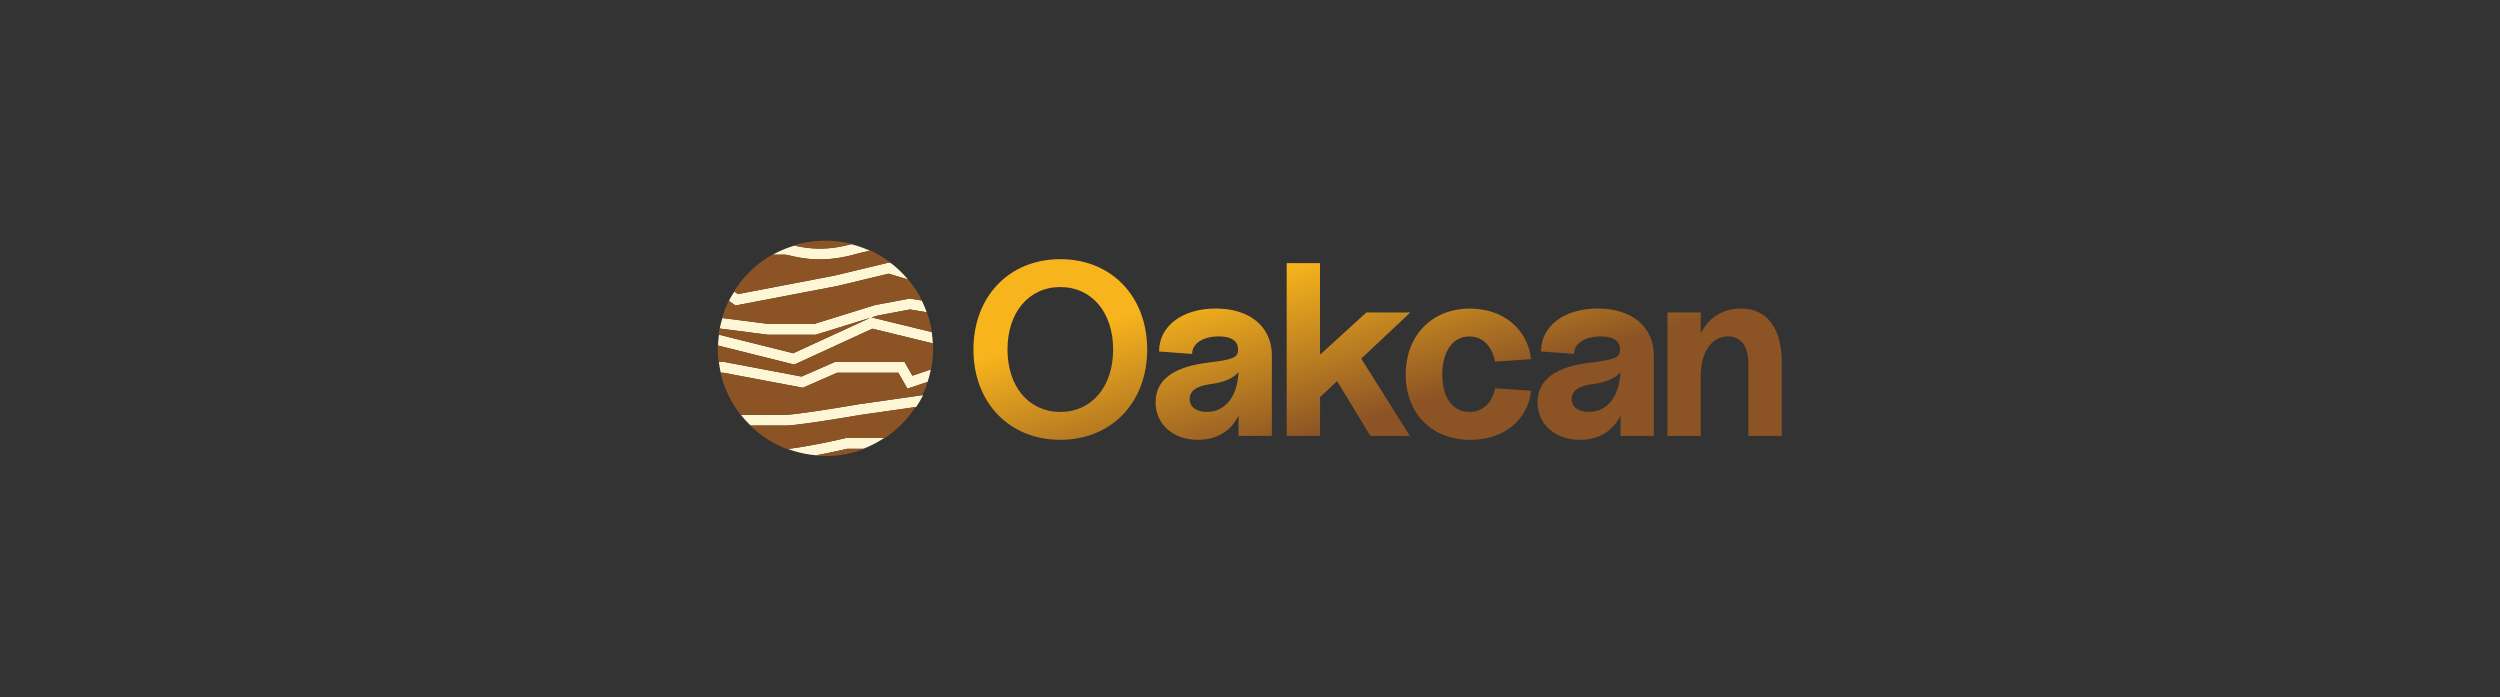 <?xml version="1.0" encoding="UTF-8" standalone="no"?>
<svg
   width="524.849"
   height="146.356"
   viewBox="0 0 524.849 146.356"
   fill="none"
   version="1.1"
   id="svg1"
   sodipodi:docname="banner.svg"
   inkscape:version="1.4 (unknown)"
   xmlns:inkscape="http://www.inkscape.org/namespaces/inkscape"
   xmlns:sodipodi="http://sodipodi.sourceforge.net/DTD/sodipodi-0.dtd"
   xmlns:xlink="http://www.w3.org/1999/xlink"
   xmlns="http://www.w3.org/2000/svg"
   xmlns:svg="http://www.w3.org/2000/svg">
  <rect x="0" y="0" width="524.849" height="146.356" fill="#333333" stroke="none"/>
  <sodipodi:namedview
     id="namedview1"
     pagecolor="#ffffff"
     bordercolor="#000000"
     borderopacity="0.25"
     inkscape:showpageshadow="2"
     inkscape:pageopacity="0.0"
     inkscape:pagecheckerboard="0"
     inkscape:deskcolor="#d1d1d1"
     inkscape:zoom="0.84262272"
     inkscape:cx="388.66742"
     inkscape:cy="192.25686"
     inkscape:window-width="1920"
     inkscape:window-height="1004"
     inkscape:window-x="0"
     inkscape:window-y="42"
     inkscape:window-maximized="1"
     inkscape:current-layer="svg1" />
  <defs
     id="defs1">
    <linearGradient
       id="linearGradient2">
      <stop
         style="stop-color:#f7b41c;stop-opacity:1;"
         offset="0"
         id="stop2" />
      <stop
         style="stop-color:#8c5425;stop-opacity:1;"
         offset="1"
         id="stop3" />
    </linearGradient>
    <clipPath
       clipPathUnits="userSpaceOnUse"
       id="clipPath14">
      <rect
         style="fill:#171103;fill-opacity:1;stroke-width:7.559;stroke-linecap:round;paint-order:markers fill stroke"
         id="rect15"
         width="121.475"
         height="56.185"
         x="69.198"
         y="0.134"
         rx="6.983"
         ry="6.983" />
    </clipPath>
    <linearGradient
       xlink:href="#linearGradient2"
       id="linearGradient18"
       gradientUnits="userSpaceOnUse"
       gradientTransform="matrix(0.539,0,0,0.539,75.782,-18.152)"
       x1="97.55"
       y1="81.677"
       x2="101.18"
       y2="93.642" />
  </defs>
  <g
     id="g15"
     transform="translate(50.723,-149.353)"
     inkscape:export-filename="byte-bandit/docs/mkdocs/assets/banner.svg"
     inkscape:export-xdpi="96"
     inkscape:export-ydpi="96">
    <rect
       style="fill:none;fill-opacity:1;stroke-width:7.559;stroke-linecap:round;paint-order:markers fill stroke"
       id="rect16"
       width="524.849"
       height="146.356"
       x="-50.723"
       y="149.353"
       rx="4.642"
       ry="4.642" />
    <g
       id="g18"
       transform="matrix(5.271,0,0,5.271,-473.249,73.735)"
       clip-path="url(#clipPath14)"
       style="stroke-width:0.19">
      <g
         id="g17"
         transform="matrix(0.227,0,0,0.227,108.746,23.931)"
         style="stroke-width:0.835">
        <path
           id="path16"
           style="opacity:1;fill:#fff6d5;stroke-width:4.027;stroke-linejoin:round;paint-order:markers fill stroke"
           d="M 23.404,0.623 C 20.23,1.496 17.688,1.493 15.812,1.275 14.886,1.168 14.119,1.007 13.496,0.867 A 18.869,18.869 0 0 0 9.662,2.463 h 0.025 0.029 0.029 0.029 0.029 0.029 0.027 0.029 0.029 0.027 0.029 0.027 0.027 0.027 0.027 0.027 0.027 0.027 0.027 0.025 0.027 0.025 0.027 0.025 0.025 0.025 0.025 0.025 0.025 0.025 0.025 0.023 0.025 0.023 0.025 0.023 0.023 0.023 0.023 0.023 0.021 0.023 0.023 0.021 0.021 0.023 0.021 0.021 0.021 0.021 0.021 0.02 0.021 0.02 0.021 0.02 0.02 0.02 0.02 0.02 0.02 0.018 0.02 0.018 0.02 0.018 0.018 0.018 0.018 0.016 0.018 0.018 0.016 0.018 0.016 0.016 0.016 0.016 0.016 0.014 0.016 0.014 0.016 0.014 0.014 0.014 0.014 0.014 0.012 0.014 0.012 0.012 0.012 0.014 0.01 0.012 0.012 0.01 0.012 0.01 0.01 0.01 0.01 0.01 0.01 0.008 0.01 0.008 0.008 0.008 0.008 0.008 0.006 0.008 0.006 c 0.035,0 0.138,0.01 0.367,0.057 0.155,0.032 0.329,0.072 0.537,0.119 0.085,0.019 0.177,0.041 0.273,0.062 0.655,0.148 1.514,0.33 2.559,0.451 2.096,0.244 4.907,0.241 8.375,-0.723 0.933,-0.259 1.856,-0.474 2.754,-0.654 A 18.869,18.869 0 0 0 23.404,0.623 Z m 6.639,3.217 -0.248,0.059 -9.242,2.219 L 3.547,9.373 2.926,8.945 A 18.869,18.869 0 0 0 2.133,10.242 l -0.062,0.123 a 18.869,18.869 0 0 0 -0.092,0.221 l 0.818,0.566 0.326,0.227 0.391,-0.074 17.416,-3.336 0.021,-0.004 0.021,-0.006 9.016,-2.164 3.396,1.02 A 18.869,18.869 0 0 0 30.4,3.945 l -0.113,-0.033 z m 3.668,6.318 -0.164,0.029 -5.928,1.113 -0.055,0.01 -0.053,0.016 -10.609,3.293 H 8.953 L 0.836,13.578 a 18.869,18.869 0 0 0 -0.48,1.844 l 8.418,1.08 0.061,0.008 h 0.061 8.152 0.143 l 0.137,-0.043 9.484,-2.943 -0.154,0.07 L 13.248,19.754 0.23,16.5 a 18.869,18.869 0 0 0 -0.176,1.904 l 13.057,3.264 0.322,0.08 0.301,-0.137 13.412,-6.164 10.596,2.584 a 18.869,18.869 0 0 0 -0.197,-1.992 l -10.27,-2.506 -0.281,-0.068 1.025,-0.318 5.711,-1.07 2.938,0.49 a 18.869,18.869 0 0 0 -0.871,-2.062 l -1.92,-0.318 z M 0.211,21.289 a 18.869,18.869 0 0 0 0.328,1.891 H 1.023 l 13.623,2.576 0.287,0.055 0.268,-0.117 5.748,-2.514 h 3.137 7.605 l 1.209,2.117 0.385,0.672 0.734,-0.244 2.801,-0.934 a 18.869,18.869 0 0 0 0.572,-2.182 L 34.158,23.688 33.061,21.766 32.787,21.289 h -0.547 -8.154 -3.334 -0.197 l -0.182,0.08 -5.662,2.477 -13.424,-2.541 -0.086,-0.016 H 1.111 Z M 35.879,27.113 l -11.184,1.596 -0.014,0.002 -0.014,0.004 c -1.786,0.308 -4.577,0.77 -7.141,1.154 -2.605,0.391 -4.867,0.684 -5.668,0.684 h -0.01 -0.012 -0.01 -0.012 -0.01 -0.012 -0.01 -0.012 -0.01 -0.012 -0.012 -0.01 -0.012 -0.012 -0.012 -0.012 -0.012 -0.01 -0.012 -0.012 -0.012 -0.012 -0.012 -0.014 -0.012 -0.012 -0.012 -0.012 -0.014 -0.012 -0.012 -0.014 -0.012 -0.012 -0.014 -0.012 -0.014 -0.012 -0.014 -0.012 -0.014 -0.012 -0.014 -0.014 -0.014 -0.012 -0.014 -0.014 -0.014 -0.014 -0.012 -0.014 -0.014 -0.014 -0.014 -0.014 -0.014 -0.014 -0.014 -0.014 -0.016 -0.014 -0.014 -0.014 -0.014 -0.016 -0.014 -0.014 -0.016 -0.014 -0.014 -0.016 -0.014 -0.016 -0.014 -0.016 -0.014 -0.016 -0.016 -0.014 -0.016 -0.014 -0.016 -0.016 -0.016 -0.014 -0.016 -0.016 -0.016 -0.016 -0.014 -0.016 -0.016 -0.016 -0.016 -0.016 -0.016 -0.016 -0.016 -0.016 -0.016 -0.018 -0.016 -0.016 -0.016 -0.016 -0.016 -0.018 -0.016 -0.016 -0.016 -0.018 -0.016 -0.016 -0.018 -0.016 -0.018 -0.016 -0.018 -0.016 -0.016 -0.018 -0.016 -0.018 -0.018 -0.016 -0.018 -0.016 -0.018 -0.018 -0.016 -0.018 H 9.986 9.971 9.953 9.936 9.918 9.902 9.885 9.867 9.85 9.832 9.814 9.797 9.781 9.764 9.746 9.729 9.711 9.693 9.676 9.658 9.641 9.623 9.605 9.588 9.57 9.553 9.533 9.516 9.498 9.48 9.463 9.445 9.428 9.408 9.391 9.373 9.355 9.336 9.318 9.301 9.283 9.264 9.246 9.229 9.209 9.191 9.174 9.154 9.137 9.117 9.1 9.082 9.062 9.045 9.025 9.008 8.988 8.971 8.951 8.934 8.914 8.896 8.877 8.859 8.84 8.822 8.803 8.785 8.766 8.746 8.729 8.709 8.691 8.672 8.652 8.635 8.615 8.596 8.578 8.559 8.539 8.521 8.502 8.482 8.465 8.445 8.426 8.408 8.389 8.369 8.35 8.332 8.312 8.293 8.273 8.256 8.236 8.217 8.197 8.178 8.16 8.141 8.121 8.102 8.082 8.064 8.045 8.025 8.006 7.986 7.967 7.949 7.93 7.91 7.891 7.871 7.852 7.832 7.814 7.795 7.775 7.756 7.736 7.717 7.697 7.678 7.66 7.641 7.621 7.602 7.582 7.562 7.543 7.523 7.504 7.486 7.467 7.447 7.428 7.408 7.389 7.369 7.35 7.33 7.312 7.293 7.273 7.254 7.234 7.215 7.195 7.176 7.158 7.139 7.119 7.1 7.08 7.061 7.041 7.021 7.004 6.984 6.965 6.945 6.926 6.906 6.887 6.869 6.85 6.83 6.811 6.791 6.771 6.754 6.734 6.715 6.695 6.676 6.658 6.639 6.619 6.6 6.58 6.562 6.543 6.523 6.504 6.486 6.467 6.447 6.43 6.41 6.391 6.371 6.354 6.334 6.314 6.297 6.277 6.258 6.24 6.221 6.201 6.184 6.164 6.145 6.127 6.107 6.09 6.07 6.053 6.033 6.014 5.996 5.977 5.959 5.939 5.922 5.902 5.885 5.865 5.848 5.828 5.811 5.791 5.773 5.756 5.736 5.719 5.699 5.682 5.664 5.645 5.627 5.609 5.59 5.572 5.555 5.535 5.518 5.5 5.482 5.463 5.445 5.428 5.41 5.393 5.375 5.355 5.338 5.32 5.303 5.285 5.268 5.25 5.232 5.215 5.197 5.18 5.162 5.145 5.127 5.109 5.092 5.074 5.057 5.039 5.021 5.004 4.988 4.971 4.953 4.936 4.918 4.902 4.885 4.867 4.85 4.834 4.816 4.799 4.783 4.766 4.75 4.732 4.715 4.699 4.682 4.666 4.648 4.633 4.615 4.6 4.584 4.566 4.551 4.533 4.518 4.502 4.484 4.469 4.453 4.437 4.42 4.404 4.389 4.373 4.357 4.342 4.326 4.309 4.293 4.277 4.262 4.246 4.23 4.215 4.201 4.186 4.17 4.154 4.139 4.123 4.107 4.094 4.078 4.068 a 18.869,18.869 0 0 0 1.717,1.891 h 0.006 0.018 0.02 0.018 0.02 0.018 0.02 0.018 0.02 0.018 0.02 0.018 0.02 0.018 0.02 0.02 0.018 0.02 0.018 0.02 0.02 0.018 0.02 0.018 0.02 0.02 0.018 0.02 0.02 0.018 0.02 0.02 0.02 0.018 0.02 0.02 0.018 0.02 0.02 0.02 0.018 0.02 0.02 0.02 0.02 0.018 0.02 0.02 0.02 0.02 0.018 0.02 0.02 0.02 0.02 0.018 0.02 0.02 0.02 0.02 0.02 0.018 0.02 0.02 0.02 0.02 0.02 0.02 0.02 0.018 0.02 0.02 0.02 0.02 0.02 0.02 0.02 0.018 0.02 0.02 0.02 0.02 0.02 0.02 0.02 0.02 0.018 0.02 0.02 0.02 0.02 0.02 0.02 0.02 0.018 0.02 0.02 0.02 0.02 0.02 0.02 0.02 0.02 0.018 0.02 0.02 0.02 0.02 0.02 0.02 0.018 0.02 0.02 0.02 0.02 0.02 0.02 0.018 0.02 0.02 0.02 0.02 0.018 0.02 0.02 0.02 0.02 0.018 0.02 0.02 0.02 0.02 0.018 0.02 0.02 0.02 0.018 0.02 0.02 0.018 0.02 0.02 0.02 0.018 0.02 0.02 0.018 0.02 0.02 0.018 0.02 0.02 0.018 0.02 0.018 0.02 0.02 0.018 0.02 0.018 0.02 0.018 0.02 0.018 0.02 0.018 0.02 0.018 0.02 0.018 0.02 0.018 0.02 0.018 0.02 0.018 0.018 0.02 0.018 0.018 0.02 0.018 0.018 0.02 0.018 0.018 0.02 0.018 0.018 0.018 0.02 0.018 0.018 0.018 0.018 0.02 0.018 0.018 0.018 0.018 0.018 0.018 0.018 0.018 0.018 0.018 0.018 0.018 0.018 0.018 0.018 0.018 0.018 0.018 0.018 0.018 0.018 0.016 0.018 0.018 0.018 0.018 0.016 0.018 0.018 0.016 0.018 0.018 0.018 0.016 0.018 0.016 0.018 0.016 0.018 0.018 0.016 0.018 0.016 0.016 0.018 0.016 0.018 0.016 0.016 0.018 0.016 0.016 0.018 0.016 0.016 0.016 0.016 0.018 0.016 0.016 0.016 0.016 0.016 0.016 0.016 0.016 0.016 0.016 0.016 0.016 0.016 0.016 0.016 0.016 0.014 0.016 0.016 0.016 0.014 0.016 0.016 0.014 0.016 0.016 0.014 0.016 0.014 0.016 0.014 0.016 0.014 0.014 0.016 0.014 0.016 0.014 0.014 0.014 0.016 0.014 0.014 0.014 0.014 0.014 0.014 0.014 0.014 0.014 0.014 0.014 0.014 0.014 0.014 0.014 0.012 0.014 0.014 0.014 0.012 0.014 0.014 0.012 0.014 0.012 0.014 0.012 0.014 0.012 0.014 0.012 0.012 0.014 0.012 0.012 0.014 0.012 0.012 0.012 0.012 0.012 0.012 0.012 0.012 0.012 0.012 0.012 0.012 0.01 0.012 0.012 0.012 0.01 0.012 0.012 0.01 0.012 0.01 0.012 0.01 0.012 0.01 0.01 c 0.977,0 3.41,-0.324 5.949,-0.705 2.575,-0.386 5.372,-0.851 7.168,-1.16 l 9.691,-1.383 a 18.869,18.869 0 0 0 1.029,-1.701 18.869,18.869 0 0 0 0.184,-0.381 z m -13.387,7.516 -0.109,0.027 c -2.222,0.533 -6.464,1.429 -10.062,1.895 a 18.869,18.869 0 0 0 4.977,1.109 c 2.144,-0.401 4.128,-0.833 5.42,-1.141 h 0.006 0.021 0.02 0.02 0.021 0.02 0.021 0.02 0.021 0.021 0.02 0.021 0.021 0.021 0.02 0.021 0.021 0.021 0.021 0.021 0.021 0.021 0.023 0.021 0.021 0.021 0.023 0.021 0.021 0.023 0.021 0.023 0.021 0.023 0.023 0.021 0.023 0.023 0.023 0.021 0.023 0.023 0.023 0.023 0.023 0.023 0.023 0.023 0.023 0.023 0.025 0.023 0.023 0.023 0.025 0.023 0.025 0.023 0.023 0.025 0.023 0.025 0.025 0.023 0.025 0.023 0.025 0.025 0.025 0.023 0.025 0.025 0.025 0.025 0.025 0.025 0.025 0.025 0.025 0.025 0.025 0.025 0.025 0.027 0.025 0.025 0.025 0.027 0.025 0.025 0.027 0.025 0.027 0.025 0.027 0.025 0.027 0.025 0.027 0.025 0.027 0.027 0.025 0.027 0.027 0.025 0.027 0.027 0.027 0.027 0.025 0.027 0.027 0.027 0.027 0.027 0.027 0.027 0.023 a 18.869,18.869 0 0 0 0.004,0 18.869,18.869 0 0 0 3.66,-1.891 h -0.008 -0.029 -0.027 -0.029 -0.029 -0.029 -0.029 -0.029 -0.029 -0.029 -0.029 -0.029 -0.029 -0.029 -0.029 -0.029 -0.027 -0.029 -0.029 -0.029 -0.029 -0.029 -0.029 -0.029 -0.029 -0.029 -0.029 -0.029 -0.029 -0.029 -0.029 -0.029 -0.029 -0.029 -0.029 -0.029 -0.029 -0.029 -0.029 -0.029 -0.029 -0.029 -0.029 -0.029 -0.029 -0.029 -0.029 -0.027 -0.029 -0.029 -0.029 -0.029 -0.029 -0.029 -0.029 -0.029 -0.029 -0.029 -0.029 -0.029 -0.027 -0.029 -0.029 -0.029 -0.029 -0.029 -0.029 -0.029 -0.027 -0.029 -0.029 -0.029 -0.029 -0.027 -0.029 -0.029 -0.029 -0.029 -0.027 -0.029 -0.029 -0.029 -0.027 -0.029 -0.029 -0.027 -0.029 -0.029 -0.027 -0.029 -0.029 -0.027 -0.029 -0.027 -0.029 -0.029 -0.027 -0.029 -0.027 -0.029 -0.027 -0.029 -0.027 -0.027 -0.029 -0.027 -0.029 -0.027 -0.029 -0.027 -0.027 -0.029 -0.027 -0.027 -0.027 -0.029 -0.027 -0.027 -0.027 -0.029 -0.027 -0.027 -0.027 -0.027 -0.027 -0.027 -0.027 -0.027 -0.027 -0.027 -0.027 -0.027 -0.027 -0.027 -0.027 -0.027 -0.027 -0.027 -0.025 -0.027 -0.027 -0.027 -0.025 -0.027 -0.027 -0.025 -0.027 -0.027 -0.025 -0.027 -0.025 -0.027 -0.025 -0.027 -0.025 -0.027 -0.025 -0.025 -0.027 -0.025 -0.025 -0.025 -0.027 -0.025 -0.025 -0.025 -0.025 -0.025 -0.027 -0.025 -0.025 -0.023 -0.025 -0.025 -0.025 -0.025 -0.025 -0.025 -0.025 -0.023 -0.025 -0.025 -0.023 -0.025 -0.023 -0.025 -0.025 -0.023 -0.023 -0.025 -0.023 -0.025 -0.023 -0.023 -0.025 -0.023 -0.023 -0.023 -0.023 -0.023 -0.023 -0.023 -0.023 -0.023 -0.023 -0.023 -0.023 -0.023 -0.023 -0.021 -0.023 -0.023 -0.021 -0.023 -0.021 -0.023 -0.021 -0.023 -0.021 -0.023 -0.021 -0.021 -0.023 -0.021 -0.021 -0.021 -0.021 -0.021 -0.021 -0.021 -0.021 -0.021 -0.021 -0.021 -0.02 -0.021 -0.021 -0.02 -0.021 -0.021 -0.02 -0.021 -0.02 -0.02 -0.021 -0.02 -0.02 -0.021 -0.02 -0.02 -0.02 -0.02 z" />
        <path
           fill-rule="evenodd"
           clip-rule="evenodd"
           d="M 23.564,0.58 C 22.072,0.201 20.509,0 18.899,0 16.963,0 15.095,0.291 13.337,0.832 c 0.037,0.008 0.075,0.017 0.113,0.025 0.63,0.142 1.415,0.307 2.362,0.417 1.887,0.219 4.449,0.223 7.651,-0.667 0.034,-0.009 0.067,-0.019 0.101,-0.028 z M 9.562,2.463 C 6.83,4.019 4.523,6.237 2.86,8.898 l 0.687,0.475 17.006,-3.256 9.243,-2.218 0.248,-0.059 0.244,0.073 0.207,0.062 C 29.373,3.102 28.151,2.353 26.848,1.748 25.911,1.933 24.945,2.158 23.969,2.429 20.501,3.392 17.69,3.396 15.594,3.152 14.549,3.03 13.689,2.848 13.034,2.701 12.937,2.679 12.847,2.659 12.763,2.639 l -6.49e-4,-1.51e-4 c -0.208,-0.047 -0.382,-0.087 -0.537,-0.119 -0.229,-0.047 -0.332,-0.057 -0.366,-0.057 h -0.007 -0.007 -0.007 -0.007 -0.008 -0.008 -0.008 -0.008 -0.009 -0.009 -0.009 -0.009 -0.01 -0.01 -0.01 -0.01 -0.011 -0.011 -0.011 -0.011 -0.011 -0.012 -0.012 -0.012 -0.012 -0.013 -0.013 -0.013 -0.013 -0.014 -0.014 -0.014 -0.014 -0.015 -0.015 -0.015 -0.015 -0.015 -0.016 -0.016 -0.016 -0.016 -0.016 -0.017 -0.017 -0.017 -0.017 -0.018 -0.018 -0.018 -0.018 -0.018 -0.019 -0.019 -0.019 -0.019 -0.019 -0.02 -0.02 -0.02 -0.02 -0.02 -0.021 -0.021 -0.021 -0.021 -0.021 -0.022 -0.022 -0.022 -0.022 -0.022 -0.022 -0.023 -0.023 -0.023 -0.023 -0.023 -0.024 -0.024 -0.024 -0.024 -0.024 -0.025 -0.025 -0.025 -0.025 -0.025 -0.025 -0.026 -0.026 -0.026 -0.026 -0.026 -0.027 -0.027 -0.027 -0.027 -0.027 -0.027 -0.028 -0.028 -0.028 -0.028 -0.028 -0.028 -0.028 -0.029 -0.029 -0.029 -0.029 -0.029 -0.029 -0.03 -0.03 -0.03 -0.03 -0.03 z M 35.928,27.105 c 0.362,-0.75 0.676,-1.528 0.938,-2.329 l -2.846,0.949 -0.735,0.245 -0.384,-0.673 -1.21,-2.118 h -7.604 -3.137 l -5.748,2.515 -0.268,0.117 -0.287,-0.054 -13.624,-2.578 h -0.536 c 0.633,2.733 1.858,5.238 3.533,7.374 h 0.013 0.015 0.015 0.015 0.015 0.015 0.015 0.015 0.015 0.015 0.015 0.015 0.015 0.016 0.016 0.016 0.016 0.016 0.016 0.016 0.016 0.016 0.016 0.016 0.016 0.016 0.016 0.016 0.016 0.016 0.016 0.016 0.016 0.016 0.016 0.016 0.016 0.016 0.017 0.017 0.017 0.017 0.017 0.017 0.017 0.017 0.017 0.017 0.017 0.017 0.017 0.017 0.017 0.017 0.017 0.017 0.017 0.017 0.017 0.017 0.017 0.017 0.017 0.017 0.017 0.017 0.017 0.017 0.018 0.018 0.018 0.018 0.018 0.018 0.018 0.018 0.018 0.018 0.018 0.018 0.018 0.018 0.018 0.018 0.018 0.018 0.018 0.018 0.018 0.018 0.018 0.018 0.018 0.018 0.018 0.018 0.018 0.018 0.018 0.018 0.018 0.018 0.018 0.018 0.018 0.018 0.018 0.018 0.018 0.019 0.019 0.019 0.019 0.019 0.019 0.019 0.019 0.019 0.019 0.019 0.019 0.019 0.019 0.019 0.019 0.019 0.019 0.019 0.019 0.019 0.019 0.019 0.019 0.019 0.019 0.019 0.019 0.019 0.019 0.019 0.019 0.019 0.019 0.019 0.019 0.019 0.019 0.019 0.019 0.019 0.019 0.019 0.019 0.019 0.019 0.019 0.019 0.019 0.019 0.019 0.019 0.019 0.019 0.019 0.019 0.019 0.019 0.019 0.019 0.019 0.019 0.019 0.019 0.019 0.019 0.019 0.019 0.019 0.019 0.019 0.019 0.019 0.019 0.019 0.019 0.019 0.019 0.019 0.019 0.019 0.019 0.019 0.019 0.019 0.019 0.019 0.019 0.019 0.019 0.019 0.019 0.019 0.019 0.019 0.019 0.019 0.019 0.019 0.019 0.019 0.019 0.019 0.019 0.019 0.019 0.019 0.019 0.019 0.019 0.019 0.019 0.019 0.019 H 8.064 8.083 8.102 8.121 8.14 8.159 8.178 8.198 8.217 8.236 8.255 8.274 8.293 8.312 8.331 8.35 8.369 8.388 8.407 8.426 8.445 8.464 8.483 8.502 8.521 8.54 8.559 8.578 8.597 8.616 8.634 8.653 8.672 8.691 8.71 8.728 8.747 8.766 8.784 8.803 8.822 8.84 8.859 8.878 8.896 8.915 8.934 8.952 8.971 8.989 9.008 9.026 9.044 9.063 9.081 9.1 9.118 9.136 9.155 9.173 9.191 9.21 9.228 9.246 9.264 9.282 9.3 9.319 9.337 9.355 9.373 9.391 9.409 9.427 9.445 9.463 9.481 9.498 9.516 9.534 9.552 9.57 9.587 9.605 9.623 9.64 9.658 9.676 9.693 9.711 h 0.018 0.017 0.017 0.017 0.017 0.017 0.017 0.017 0.017 0.017 0.017 0.017 0.017 0.017 0.017 0.017 0.017 0.017 0.017 0.017 0.017 0.017 0.017 0.017 0.017 0.017 0.017 0.017 0.017 0.017 0.017 0.016 0.016 0.016 0.016 0.016 0.016 0.016 0.016 0.016 0.016 0.016 0.016 0.016 0.016 0.016 0.016 0.016 0.016 0.016 0.016 0.016 0.016 0.016 0.016 0.016 0.016 0.015 0.015 0.015 0.015 0.015 0.015 0.015 0.015 0.015 0.015 0.015 0.015 0.015 0.015 0.015 0.015 0.015 0.015 0.015 0.015 0.015 0.014 0.014 0.014 0.014 0.014 0.014 0.014 0.014 0.014 0.014 0.014 0.014 0.014 0.014 0.014 0.014 0.014 0.014 0.014 0.014 0.013 0.013 0.013 0.013 0.013 0.013 0.013 0.013 0.013 0.013 0.013 0.013 0.013 0.013 0.013 0.013 0.013 0.012 0.012 0.012 0.012 0.012 0.012 0.012 0.012 0.012 0.012 0.012 0.012 0.012 0.012 0.012 0.012 0.011 0.011 0.011 0.011 0.011 0.011 0.011 0.011 0.011 0.011 0.011 0.011 0.011 0.011 0.011 0.011 0.011 0.01 c 0.801,0 3.063,-0.293 5.668,-0.684 2.564,-0.385 5.355,-0.847 7.141,-1.155 l 0.013,-0.002 0.014,-0.002 z m -1.17,2.076 -9.783,1.398 c -1.796,0.31 -4.594,0.773 -7.168,1.159 -2.54,0.381 -4.971,0.705 -5.949,0.705 h -0.01 -0.011 -0.011 -0.011 -0.011 -0.011 -0.011 -0.011 -0.011 -0.011 -0.011 -0.011 -0.011 -0.011 -0.011 -0.011 -0.011 -0.011 -0.012 -0.012 -0.012 -0.012 -0.012 -0.012 -0.012 -0.012 -0.012 -0.012 -0.012 -0.012 -0.012 -0.012 -0.012 -0.012 -0.013 -0.013 -0.013 -0.013 -0.013 -0.013 -0.013 -0.013 -0.013 -0.013 -0.013 -0.013 -0.013 -0.013 -0.013 -0.013 -0.013 -0.014 -0.014 -0.014 -0.014 -0.014 -0.014 -0.014 -0.014 -0.014 -0.014 -0.014 -0.014 -0.014 -0.014 -0.014 -0.014 -0.014 -0.014 -0.014 -0.014 -0.015 -0.015 -0.015 -0.015 -0.015 -0.015 -0.015 -0.015 -0.015 -0.015 -0.015 -0.015 -0.015 -0.015 -0.015 -0.015 -0.015 -0.015 -0.015 -0.015 -0.015 -0.016 -0.016 -0.016 -0.016 -0.016 -0.016 -0.016 -0.016 -0.016 -0.016 -0.016 -0.016 -0.016 -0.016 -0.016 -0.016 -0.016 -0.016 -0.016 -0.016 -0.016 -0.016 -0.016 -0.016 -0.016 -0.016 -0.017 -0.017 -0.017 -0.017 -0.017 -0.017 -0.017 -0.017 -0.017 -0.017 -0.017 -0.017 -0.017 -0.017 -0.017 -0.017 -0.017 -0.017 -0.017 -0.017 -0.017 -0.017 -0.017 -0.017 -0.017 -0.017 -0.017 -0.017 -0.017 -0.017 -0.018 -0.017 -0.018 -0.018 -0.018 -0.018 -0.018 -0.018 -0.018 -0.018 -0.018 -0.018 -0.018 -0.018 -0.018 -0.018 -0.018 -0.018 -0.018 -0.018 -0.018 -0.018 -0.018 -0.018 -0.018 -0.018 -0.018 -0.018 -0.018 -0.018 -0.018 -0.018 -0.018 -0.018 -0.018 -0.018 -0.018 -0.018 -0.018 -0.018 -0.018 -0.019 -0.019 -0.019 -0.019 -0.019 -0.019 -0.019 -0.019 -0.019 -0.019 -0.019 -0.019 -0.019 -0.019 -0.019 -0.019 -0.019 -0.019 -0.019 -0.019 -0.019 -0.019 -0.019 -0.019 -0.019 -0.019 -0.019 -0.019 -0.019 -0.019 -0.019 -0.019 -0.019 -0.019 -0.019 -0.019 -0.019 -0.019 -0.019 -0.019 -0.019 -0.019 -0.019 -0.019 -0.019 -0.019 -0.019 -0.019 -0.019 -0.019 -0.019 -0.019 -0.019 -0.019 -0.019 -0.019 -0.019 -0.019 -0.019 -0.019 -0.019 -0.019 -0.019 -0.019 -0.019 -0.019 -0.019 -0.019 -0.019 -0.019 -0.019 -0.019 -0.019 -0.019 -0.019 -0.019 -0.019 -0.019 -0.019 -0.019 -0.019 -0.019 -0.019 -0.019 -0.019 -0.019 -0.019 -0.019 -0.019 -0.019 -0.019 -0.019 -0.019 -0.019 -0.019 -0.019 -0.019 -0.019 -0.019 -0.019 -0.019 -0.019 -0.019 -0.019 -0.019 -0.019 -0.019 -0.019 -0.019 -0.019 -0.019 -0.019 -0.019 -0.019 -0.019 -0.019 -0.019 -0.019 -0.019 -0.019 -0.019 -0.019 -0.019 -0.019 -0.019 -0.019 -0.019 -0.019 -0.019 -0.019 -0.019 -0.019 -0.019 -0.019 -0.019 -0.019 -0.019 -0.019 -0.019 -0.019 -0.019 -0.019 -0.019 -0.019 -0.019 -0.019 -0.019 -0.019 -0.019 -0.019 -0.019 -0.019 -0.019 -0.019 -0.019 -0.019 -0.019 -0.019 -0.019 -0.019 -0.019 -0.019 -0.019 -0.019 -0.018 -0.018 -0.018 -0.018 -0.018 -0.018 -0.018 -0.018 c 1.834,1.785 4.029,3.2 6.465,4.127 3.627,-0.46 7.951,-1.374 10.201,-1.914 l 0.109,-0.026 h 0.112 0.02 0.02 0.02 0.02 0.02 0.02 0.02 0.02 0.02 0.02 0.02 0.021 0.021 0.021 0.021 0.021 0.021 0.021 0.021 0.021 0.021 0.021 0.021 0.022 0.022 0.022 0.022 0.022 0.022 0.022 0.022 0.022 0.022 0.022 0.022 0.022 0.023 0.022 0.023 0.023 0.023 0.023 0.023 0.023 0.023 0.023 0.023 0.023 0.023 0.023 0.024 0.024 0.024 0.024 0.024 0.024 0.024 0.024 0.024 0.024 0.024 0.024 0.024 0.024 0.024 0.024 0.025 0.025 0.025 0.025 0.025 0.025 0.025 0.025 0.025 0.025 0.025 0.025 0.025 0.025 0.025 0.025 0.025 0.026 0.026 0.026 0.026 0.026 0.026 0.026 0.026 0.026 0.026 0.026 0.026 0.026 0.026 0.026 0.026 0.026 0.026 0.026 0.026 0.027 0.027 0.027 0.027 0.027 0.027 0.027 0.027 0.027 0.027 0.027 0.027 0.027 0.027 0.027 0.027 0.027 0.027 0.027 0.027 0.027 0.027 0.027 0.027 0.028 0.028 0.028 0.028 0.028 0.028 0.028 0.028 0.028 0.028 0.028 0.028 0.028 0.028 0.028 0.028 0.028 0.028 0.028 0.028 0.028 0.028 0.028 0.028 0.028 0.028 0.028 0.028 0.028 0.028 0.028 0.029 0.028 0.029 0.029 0.029 0.029 0.029 0.029 0.029 0.029 0.029 0.029 0.029 0.029 0.029 0.029 0.029 0.029 0.029 0.029 0.029 0.029 0.029 0.029 0.029 0.029 0.029 0.029 0.029 0.029 0.029 0.029 0.029 0.029 0.029 0.029 0.029 0.029 0.029 0.029 0.029 0.029 0.029 0.029 0.029 0.029 0.029 0.029 0.029 0.029 0.029 0.029 0.029 0.029 0.029 0.029 0.029 0.029 0.029 0.029 0.029 0.029 0.029 0.029 0.029 0.029 0.029 0.029 0.029 0.029 0.029 0.029 0.029 0.029 0.029 0.029 0.029 0.029 0.029 0.029 0.029 0.029 0.029 0.029 0.029 0.029 0.029 0.029 0.029 0.029 0.029 0.029 0.029 0.029 0.029 0.029 0.029 0.029 5.42e-4 c 2.143,-1.43 3.977,-3.287 5.381,-5.448 z m -15.86,8.617 c -0.624,0 -1.24,-0.03 -1.849,-0.089 2.244,-0.415 4.321,-0.869 5.666,-1.189 h 0.007 0.02 0.02 0.02 0.02 0.02 0.021 0.021 0.021 0.021 0.021 0.021 0.021 0.021 0.021 0.021 0.021 0.021 0.022 0.022 0.022 0.022 0.022 0.022 0.022 0.022 0.022 0.022 0.022 0.022 0.022 0.023 0.022 0.023 0.023 0.023 0.023 0.023 0.023 0.023 0.023 0.023 0.023 0.023 0.023 0.024 0.024 0.024 0.024 0.024 0.024 0.024 0.024 0.024 0.024 0.024 0.024 0.024 0.024 0.024 0.024 0.025 0.025 0.025 0.025 0.025 0.025 0.025 0.025 0.025 0.025 0.025 0.025 0.025 0.025 0.025 0.025 0.025 0.026 0.026 0.026 0.026 0.026 0.026 0.026 0.026 0.026 0.026 0.026 0.026 0.026 0.026 0.026 0.026 0.026 0.026 0.026 0.026 0.027 0.027 0.027 0.027 0.027 0.027 0.027 0.027 0.027 0.027 0.027 0.027 0.027 0.027 0.027 0.027 0.027 0.027 0.027 0.027 0.027 0.027 0.027 0.028 0.028 0.027 0.028 0.002 c -2.123,0.826 -4.432,1.278 -6.847,1.278 z M 34.158,23.687 37.437,22.593 c 0.237,-1.195 0.361,-2.43 0.361,-3.695 0,-0.287 -0.006,-0.573 -0.019,-0.858 L 27.147,15.448 13.735,21.61 13.433,21.749 13.111,21.668 0.007,18.392 C 0.002,18.561 0,18.729 0,18.899 c 0,0.81 0.051,1.607 0.15,2.39 H 1.112 1.2 l 0.087,0.016 13.424,2.54 5.662,-2.477 0.181,-0.079 h 0.198 3.335 8.152 0.548 l 0.272,0.476 z M 0.153,16.481 c 0.046,-0.358 0.101,-0.712 0.167,-1.064 l 8.453,1.084 0.06,0.008 h 0.06 8.152 0.143 l 0.137,-0.042 9.484,-2.943 -0.154,0.07 -13.409,6.161 z m 1.783,-5.924 c -0.473,0.961 -0.868,1.968 -1.174,3.012 l 8.192,1.05 h 7.949 l 10.61,-3.293 0.052,-0.016 0.054,-0.01 5.929,-1.112 0.164,-0.031 0.165,0.027 1.963,0.327 C 35.184,9.191 34.378,7.957 33.445,6.833 l -3.457,-1.037 -9.016,2.164 -0.021,0.005 -0.021,0.004 L 3.513,11.304 3.123,11.378 2.797,11.153 Z m 35.648,5.492 c -0.181,-1.199 -0.475,-2.361 -0.871,-3.475 l -2.982,-0.497 -5.711,1.071 -1.026,0.318 0.28,0.068 z"
           fill="#8e7561"
           id="path17"
           style="fill:#8c5425;fill-opacity:1;stroke-width:0.835" />
      </g>
      <path
         style="font-weight:bold;font-size:9.831px;line-height:1.2;font-family:'Uncut Sans';-inkscape-font-specification:'Uncut Sans Bold';letter-spacing:-0.49px;word-spacing:0.009px;text-orientation:sideways;fill:url(#linearGradient18);stroke-width:1.434;stroke-linecap:round;paint-order:markers fill stroke"
         d="m 122.392,31.864 c 2.035,0 3.46,-1.484 3.46,-3.598 0,-2.114 -1.425,-3.598 -3.46,-3.598 -2.035,0 -3.46,1.484 -3.46,3.598 0,2.114 1.425,3.598 3.46,3.598 z m 0,-1.111 c -1.249,0 -2.104,-1.003 -2.104,-2.487 0,-1.484 0.855,-2.487 2.104,-2.487 1.249,0 2.104,1.003 2.104,2.487 0,1.484 -0.855,2.487 -2.104,2.487 z m 5.487,1.111 c 0.757,0 1.327,-0.364 1.612,-0.973 v 0.816 h 1.327 v -3.205 c 0,-1.14 -0.875,-1.868 -2.232,-1.868 -1.337,0 -2.261,0.698 -2.261,1.711 l 1.317,0.098 c 0,-0.413 0.423,-0.698 1.072,-0.698 0.472,0 0.737,0.167 0.757,0.482 0.02,0.354 -0.147,0.433 -1.17,0.56 -1.406,0.167 -2.114,0.688 -2.114,1.583 0,0.875 0.698,1.494 1.691,1.494 z m 0.354,-1.111 c -0.403,0 -0.688,-0.187 -0.688,-0.511 0,-0.324 0.256,-0.521 0.845,-0.6 0.492,-0.059 0.895,-0.226 1.101,-0.472 -0.049,0.963 -0.521,1.583 -1.258,1.583 z m 3.177,0.954 h 1.327 v -1.543 l 0.678,-0.639 1.327,2.182 h 1.573 l -1.937,-3.077 1.956,-1.838 h -1.75 l -1.848,1.681 v -3.647 h -1.327 z m 7.316,0.157 c 1.327,0 2.291,-0.786 2.418,-1.956 l -1.435,-0.098 c -0.118,0.59 -0.492,0.944 -1.022,0.944 -0.668,0 -1.081,-0.57 -1.081,-1.484 0,-0.934 0.423,-1.524 1.081,-1.524 0.521,0 0.895,0.374 1.022,1.003 l 1.435,-0.098 c -0.138,-1.209 -1.121,-2.015 -2.438,-2.015 -1.514,0 -2.556,1.072 -2.556,2.625 0,1.553 1.042,2.605 2.576,2.605 z m 4.366,0 c 0.757,0 1.327,-0.364 1.612,-0.973 v 0.816 h 1.327 v -3.205 c 0,-1.14 -0.875,-1.868 -2.232,-1.868 -1.337,0 -2.261,0.698 -2.261,1.711 l 1.317,0.098 c 0,-0.413 0.423,-0.698 1.072,-0.698 0.472,0 0.737,0.167 0.757,0.482 0.02,0.354 -0.147,0.433 -1.17,0.56 -1.406,0.167 -2.114,0.688 -2.114,1.583 0,0.875 0.698,1.494 1.691,1.494 z m 0.354,-1.111 c -0.403,0 -0.688,-0.187 -0.688,-0.511 0,-0.324 0.256,-0.521 0.845,-0.6 0.492,-0.059 0.895,-0.226 1.101,-0.472 -0.049,0.963 -0.521,1.583 -1.258,1.583 z m 6.352,-1.927 v 2.88 h 1.327 V 28.767 c 0,-1.357 -0.59,-2.133 -1.632,-2.133 -0.718,0 -1.288,0.374 -1.593,0.993 v -0.836 h -1.327 v 4.915 h 1.327 v -2.389 c 0,-0.944 0.433,-1.573 1.091,-1.573 0.511,0 0.806,0.393 0.806,1.081 z"
         id="text17"
         aria-label="Oakcan" />
    </g>
  </g>
</svg>

